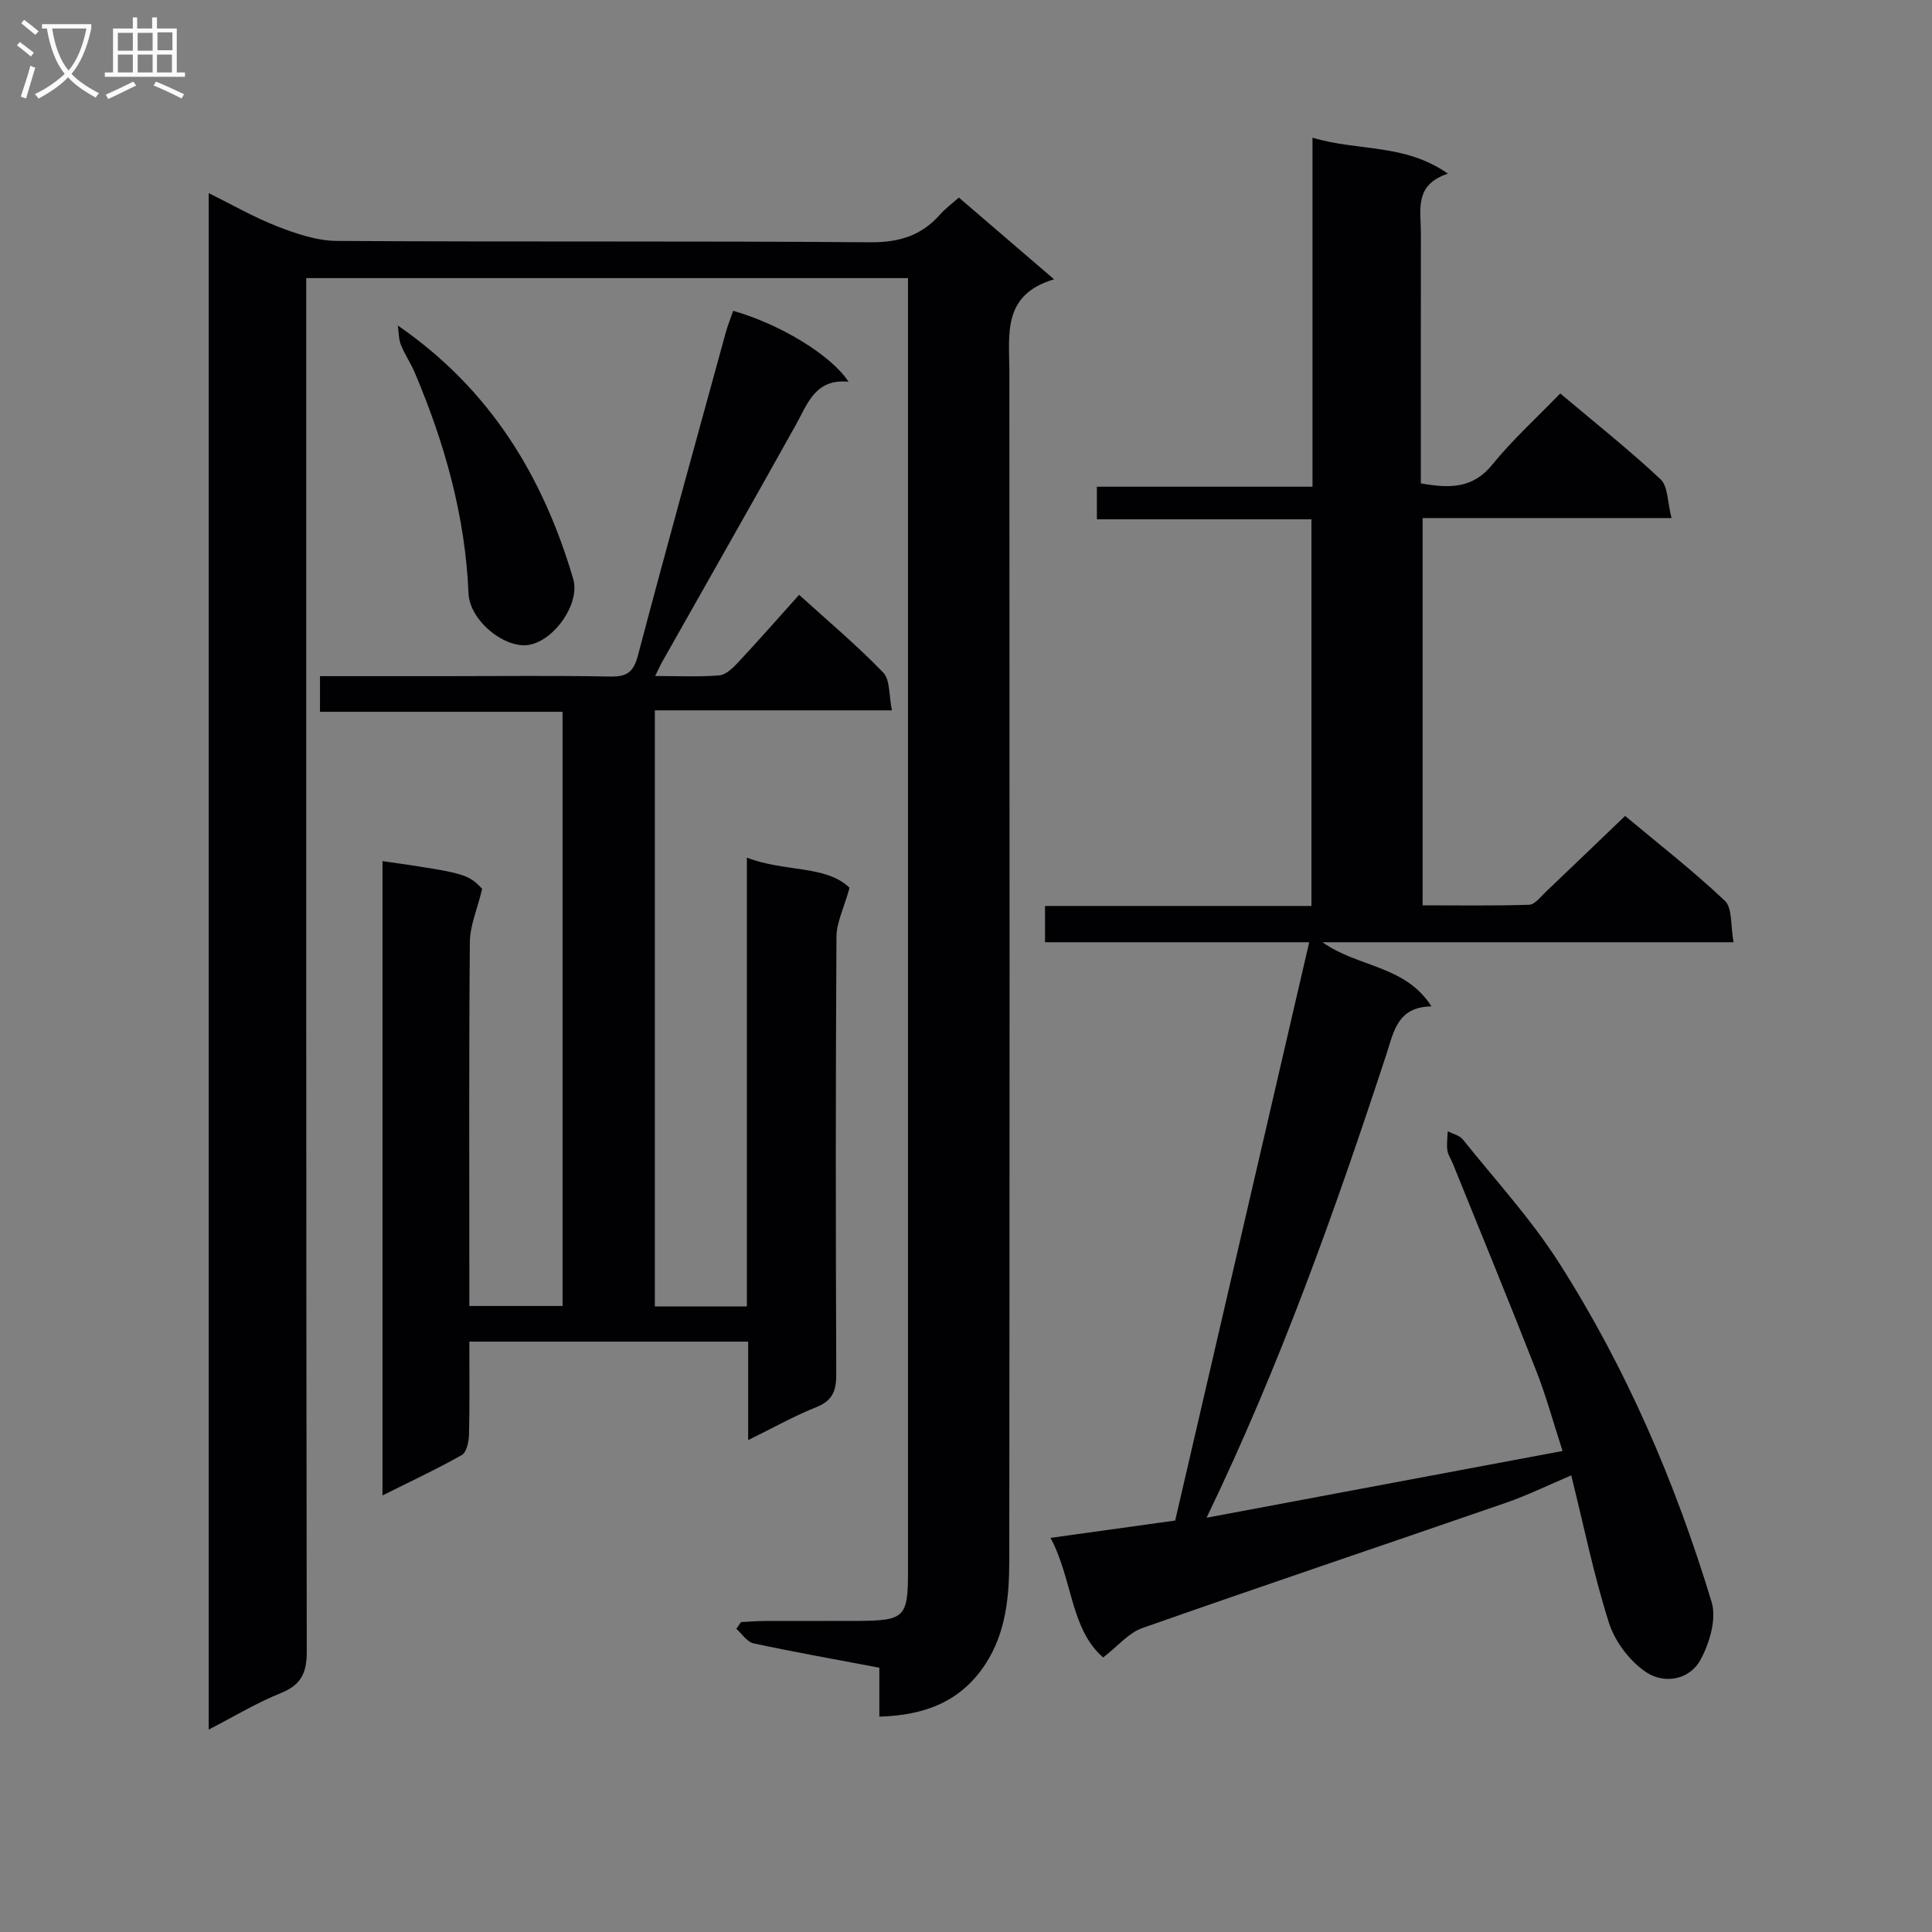 <svg enable-background="new 0 0 400 400" viewBox="0 0 400 400" xmlns="http://www.w3.org/2000/svg"><rect x="0" y="0" width="400" height="400" fill="#808080" stroke="none"/><g fill="#010104"><path d="m182.06 355.41c0-3.53 0-6.64 0-10.13-8.88-1.68-17.5-3.21-26.05-5.04-1.34-.29-2.38-1.96-3.56-3 .32-.47.64-.93.96-1.4 1.63-.08 3.25-.23 4.88-.23 6.5-.03 13 .02 19.49-.02 9.5-.06 10.21-.78 10.21-10.21 0-87.48 0-174.95 0-262.43 0-1.66 0-3.32 0-5.37-41.45 0-82.66 0-124.59 0v6.87c0 92.47-.04 184.95.11 277.42.01 4.47-1.12 6.95-5.36 8.66-5.01 2.02-9.69 4.86-14.94 7.56 0-106.22 0-211.79 0-318.11 4.89 2.42 9.43 5.04 14.25 6.91 3.9 1.51 8.14 2.96 12.25 2.99 36.82.23 73.65-.01 110.47.28 5.97.05 10.59-1.37 14.46-5.76 1.09-1.24 2.45-2.22 3.88-3.5 6.35 5.46 12.63 10.84 19.72 16.93-10.81 3.19-9.27 11.43-9.26 19.2.05 81.98.06 163.95-.02 245.93-.01 7.48-.64 14.97-4.93 21.56-5.11 7.82-12.62 10.63-21.97 10.89z"/><path d="m358.92 195.08c-28.98 0-56.69 0-85.11 0 7.35 5.25 17.11 4.72 22.56 13.28-7.08.11-7.81 5.27-9.36 10.01-10.57 32.19-21.9 64.1-37.2 95.86 24.87-4.67 48.84-9.16 73.7-13.82-1.85-5.68-3.35-11.23-5.43-16.55-5.63-14.38-11.51-28.66-17.3-42.98-.37-.92-1-1.8-1.12-2.75-.17-1.28.03-2.61.08-3.92 1.06.56 2.44.85 3.13 1.71 6.75 8.42 14.13 16.47 19.91 25.53 13.92 21.81 24.1 45.49 31.59 70.23 1.06 3.48-.41 8.47-2.27 11.91-2.33 4.32-7.63 5.11-11.36 2.57-3.34-2.27-6.37-6.27-7.61-10.13-3.12-9.76-5.16-19.86-7.82-30.57-4.81 2.04-9.06 4.13-13.51 5.67-25.09 8.68-50.25 17.13-75.29 25.94-2.85 1-5.08 3.75-8.11 6.09-6.82-5.89-6.32-16.22-10.9-24.76 8.95-1.25 17.26-2.4 25.81-3.59 9.25-39.89 18.45-79.6 27.75-119.73-18.41 0-36.37 0-54.7 0 0-2.53 0-4.72 0-7.51h55.16c0-26.84 0-53.09 0-80.05-14.73 0-29.45 0-44.42 0 0-2.47 0-4.24 0-6.75h44.64c0-24.29 0-47.85 0-72.27 9.38 2.86 19.07 1.14 28.04 7.46-7.03 2.29-5.6 7.49-5.6 12.13-.02 15.5-.01 31-.01 46.5v5.49c5.91 1.03 10.73 1.14 14.79-3.88 4.18-5.15 9.15-9.65 14.07-14.74 7.26 6.12 14.28 11.68 20.78 17.78 1.55 1.46 1.41 4.73 2.26 8.02-17.71 0-34.44 0-51.53 0v80.18c7.27 0 14.67.12 22.06-.12 1.18-.04 2.38-1.66 3.45-2.68 5.31-5.04 10.58-10.12 16.41-15.71 6.61 5.53 13.93 11.22 20.64 17.55 1.6 1.49 1.17 5.15 1.82 8.6z"/><path d="m165.45 123.15c6 5.45 11.99 10.48 17.39 16.07 1.48 1.53 1.18 4.78 1.82 7.85-16.83 0-32.76 0-49.08 0v123.42h19.05c0-30.7 0-61.42 0-92.93 7.87 3.06 16.32 1.48 21.26 6.25-1.16 4.19-2.7 7.18-2.71 10.17-.18 30.16-.16 60.33-.04 90.5.01 3.4-.71 5.5-4.14 6.86-4.59 1.82-8.92 4.28-14.1 6.82 0-7.1 0-13.61 0-20.39-19.5 0-38.4 0-57.73 0 0 6.66.09 12.96-.07 19.26-.04 1.46-.49 3.65-1.48 4.21-5.15 2.92-10.54 5.43-16.43 8.37 0-44.27 0-87.79 0-131.33 17.03 2.45 17.71 2.67 20.64 5.75-1.04 4.29-2.52 7.63-2.55 10.98-.21 23.16-.11 46.33-.11 69.5v5.88h19.3c0-40.79 0-81.55 0-123.02-16.59 0-33.29 0-50.22 0 0-2.78 0-4.84 0-7.38h25.59c11.5 0 23-.14 34.5.08 3.42.06 4.81-.87 5.73-4.33 5.88-22.29 12.05-44.51 18.15-66.75.43-1.58 1.05-3.1 1.58-4.64 9.68 2.77 20.2 9.09 23.88 14.68-6.9-.66-8.46 4.53-10.93 8.97-9.14 16.41-18.45 32.72-27.68 49.08-.39.69-.7 1.42-1.43 2.88 4.83 0 9.09.22 13.29-.13 1.37-.12 2.82-1.54 3.89-2.69 4.19-4.48 8.24-9.1 12.63-13.99z"/><path d="m82.36 67.39c19.24 13.26 30.09 31.35 36.31 52.45 1.48 5-3.7 12.55-8.95 13.64-4.99 1.04-12.48-4.88-12.72-10.63-.67-16-4.93-31.07-11.12-45.69-.84-1.98-2.09-3.78-2.88-5.77-.48-1.22-.44-2.65-.64-4z"/></g><path d="m6.4 11.7c-1-.8-1.9-1.6-2.9-2.3l.6-.7c.9.7 1.9 1.4 2.9 2.2zm-2.1 8.3c.7-2.1 1.4-4.2 2-6.4.2.1.6.3 1 .4-.7 2.3-1.3 4.4-1.9 6.4zm3-12.8c-1.1-.9-2.1-1.7-2.9-2.4l.6-.7c1 .8 2 1.5 3 2.4zm1.4-1.3v-.9h10.2v.9c-.9 4.2-2.3 7.3-4.1 9.4 1.3 1.4 3.2 2.7 5.7 4-.2.2-.4.5-.7.9-2.5-1.4-4.4-2.7-5.7-4.2-1.4 1.5-3.5 3-6.1 4.4 0 0 0 0-.1-.1-.3-.4-.5-.7-.7-.8 2.7-1.3 4.7-2.8 6.2-4.2-1.8-2.2-3-5.3-3.7-9.4zm9.2 0h-7.1c.6 3.8 1.7 6.7 3.4 8.7 1.7-2 2.9-4.8 3.7-8.7z" fill="#fbfafa"/><path d="m31.6 3.6h.9v2.3h4.1v9.1h1.7v.9h-16.6v-.9h1.7v-9.1h4.1v-2.3h.9v2.3h3.1v-2.3zm-4 13.3.6.8c-1.9.9-3.8 1.9-5.8 2.8-.2-.3-.3-.6-.5-.9 2-.9 3.9-1.8 5.7-2.7zm-3.2-10.1v3.7h3.1v-3.7zm0 4.5v3.7h3.1v-3.7zm4.1-4.5v3.7h3.1v-3.7zm0 4.5v3.7h3.1v-3.7zm9.1 9.1c-2.1-1.1-4.1-2-5.8-2.7l.5-.8c2.2.9 4.1 1.8 5.8 2.6zm-1.9-13.7h-3.1v3.7h3.1v-3.6zm-3.2 4.6v3.7h3.1v-3.7z" fill="#fbfafa"/></svg>